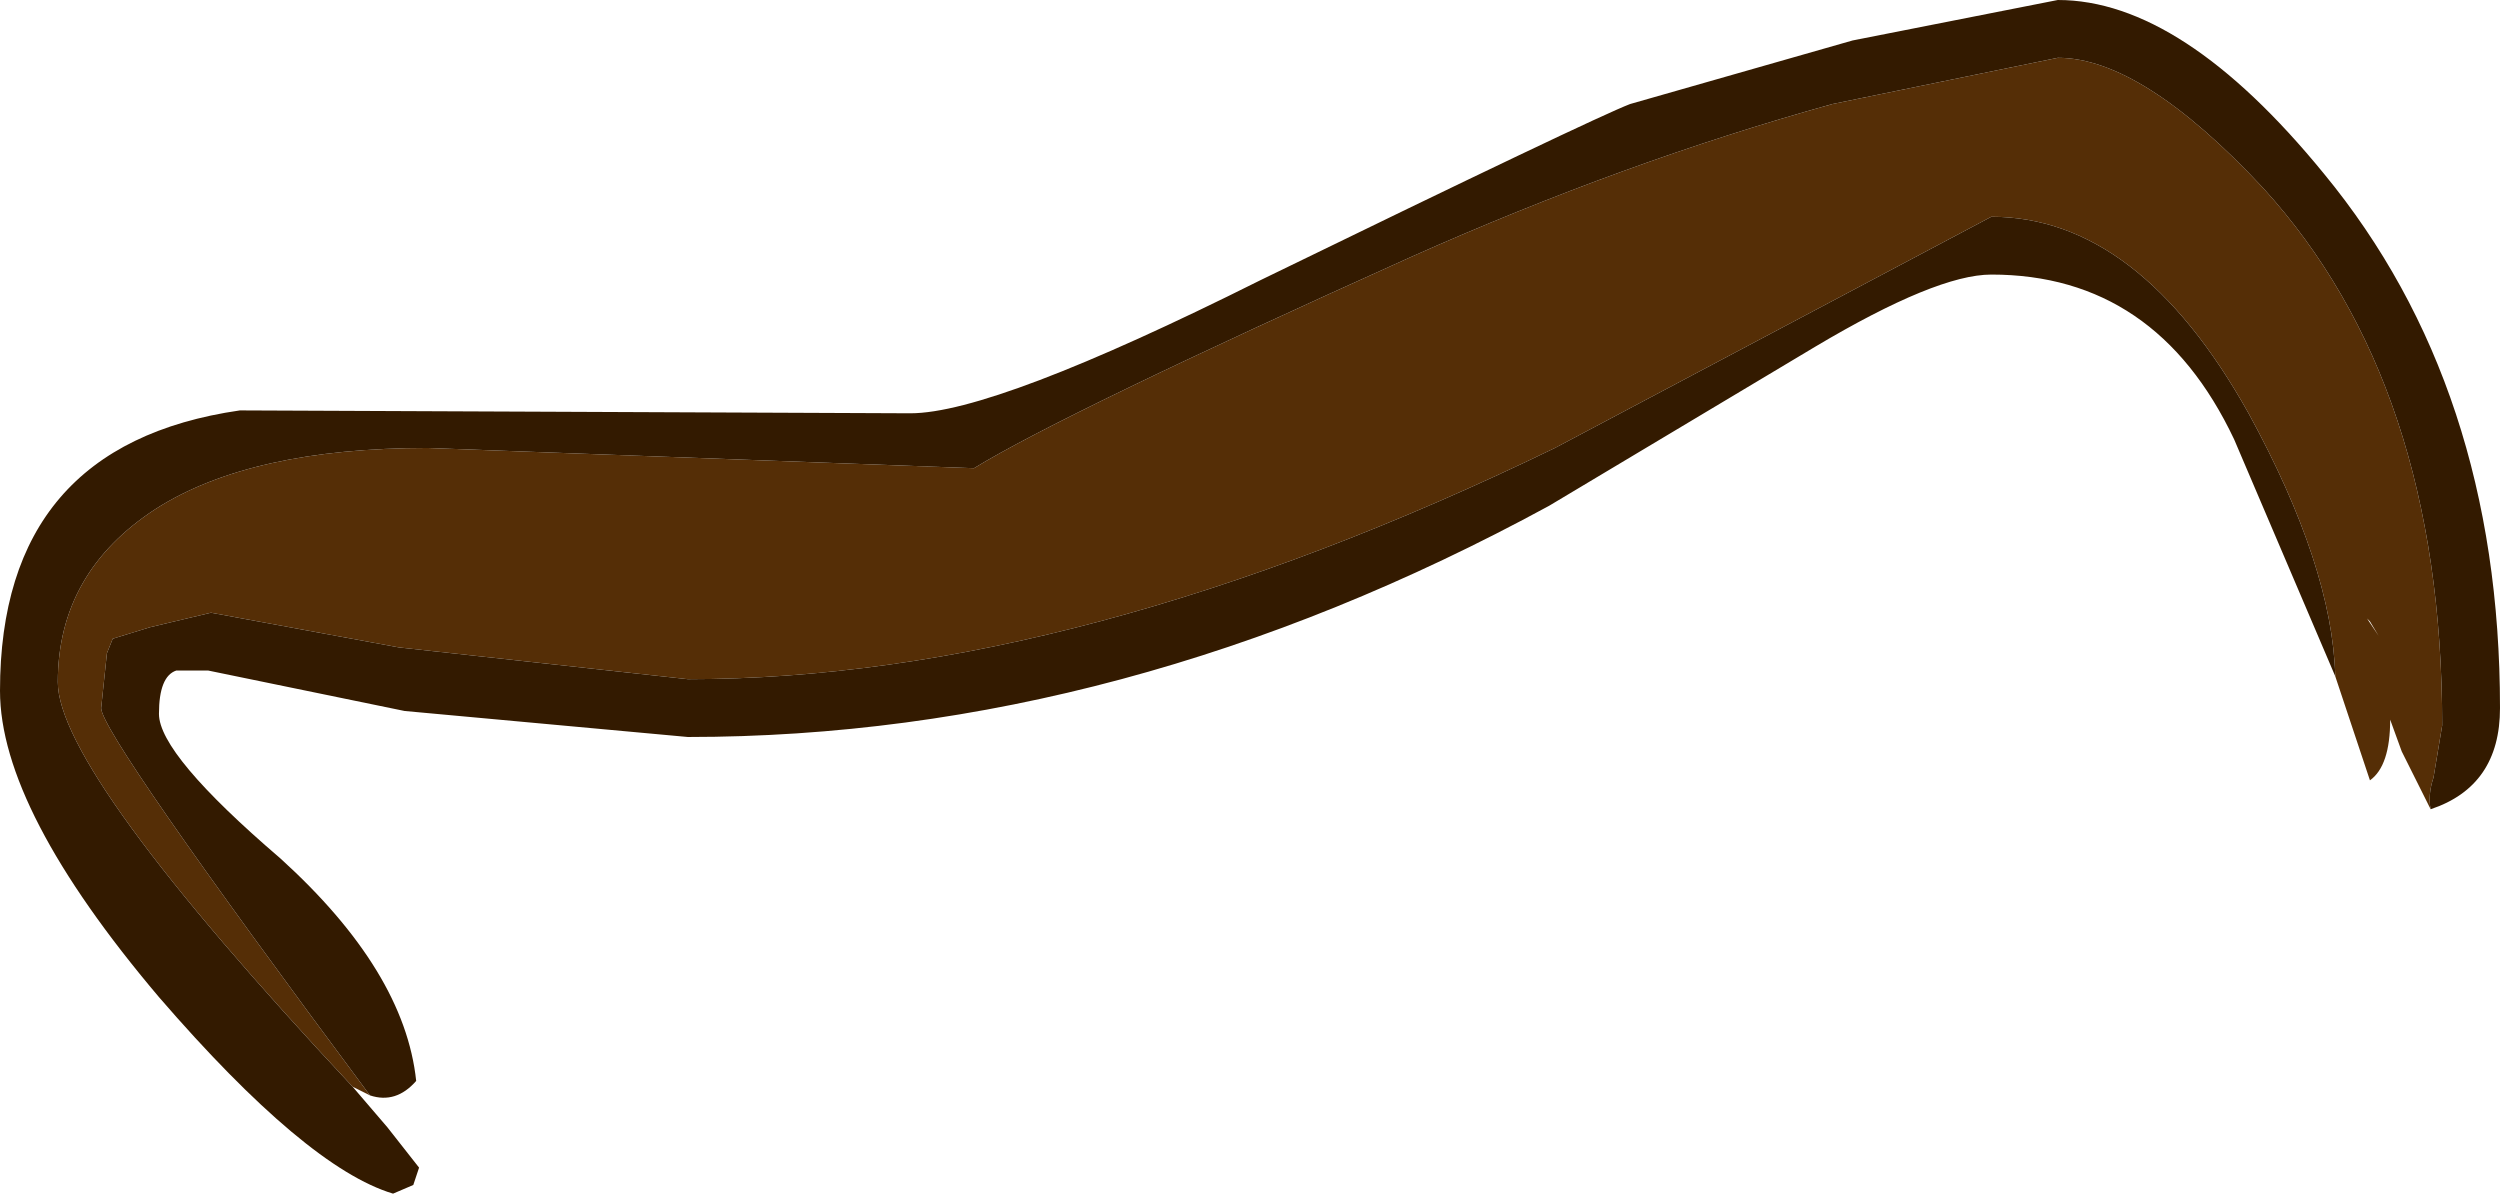 <?xml version="1.0" encoding="UTF-8" standalone="no"?>
<svg xmlns:ffdec="https://www.free-decompiler.com/flash" xmlns:xlink="http://www.w3.org/1999/xlink" ffdec:objectType="shape" height="20.65px" width="43.25px" xmlns="http://www.w3.org/2000/svg">
  <g transform="matrix(1.0, 0.0, 0.0, 1.0, 26.25, -4.75)">
    <path d="M-20.15 23.55 Q-25.25 18.1 -25.25 16.55 -25.25 14.65 -23.55 13.55 -21.9 12.5 -18.85 12.5 L-9.4 12.85 Q-7.85 11.9 -1.85 9.2 1.85 7.55 5.45 6.55 L9.35 5.75 Q10.8 5.75 12.9 8.0 16.0 11.4 16.0 17.3 L15.85 18.2 Q15.75 18.5 15.8 18.75 L15.3 17.75 15.1 17.2 Q15.1 18.0 14.75 18.25 L14.15 16.45 Q14.1 14.55 12.65 11.9 10.75 8.5 8.2 8.5 L0.65 12.5 Q-7.6 16.5 -14.35 16.5 L-19.35 15.95 -22.6 15.35 -23.65 15.6 -24.3 15.8 -24.4 16.05 -24.5 17.0 Q-24.5 17.45 -19.85 23.7 L-20.15 23.55 M14.75 15.5 L14.9 15.75 14.7 15.45 14.75 15.5" fill="#552e06" fill-rule="evenodd" stroke="none"/>
    <path d="M15.8 18.75 Q15.75 18.5 15.85 18.2 L16.0 17.3 Q16.0 11.4 12.9 8.0 10.8 5.75 9.35 5.75 L5.45 6.55 Q1.85 7.55 -1.85 9.2 -7.85 11.9 -9.4 12.85 L-18.85 12.5 Q-21.9 12.5 -23.55 13.55 -25.25 14.65 -25.25 16.55 -25.25 18.1 -20.15 23.55 L-19.55 24.25 -19.0 24.95 -19.1 25.25 -19.45 25.4 Q-20.95 24.95 -23.5 22.0 -26.25 18.75 -26.25 16.7 -26.25 12.45 -22.1 11.85 L-10.5 11.9 Q-9.05 11.9 -4.45 9.6 1.3 6.8 1.95 6.55 L5.8 5.45 9.35 4.75 Q11.5 4.75 13.95 7.75 17.0 11.45 17.0 17.0 17.0 18.35 15.8 18.75 M-19.85 23.7 Q-24.5 17.45 -24.5 17.0 L-24.4 16.05 -24.3 15.8 -23.65 15.6 -22.6 15.35 -19.35 15.95 -14.35 16.5 Q-7.6 16.5 0.65 12.5 L8.2 8.5 Q10.75 8.5 12.65 11.9 14.1 14.55 14.15 16.45 L12.4 12.35 Q11.05 9.5 8.2 9.5 7.25 9.5 5.15 10.75 L0.55 13.5 Q-6.8 17.5 -14.35 17.5 L-19.25 17.05 -22.65 16.35 -23.2 16.35 Q-23.5 16.45 -23.5 17.1 -23.5 17.8 -21.4 19.6 -19.25 21.55 -19.05 23.45 -19.4 23.85 -19.85 23.7" fill="#331a00" fill-rule="evenodd" stroke="none"/>
  </g>
</svg>
